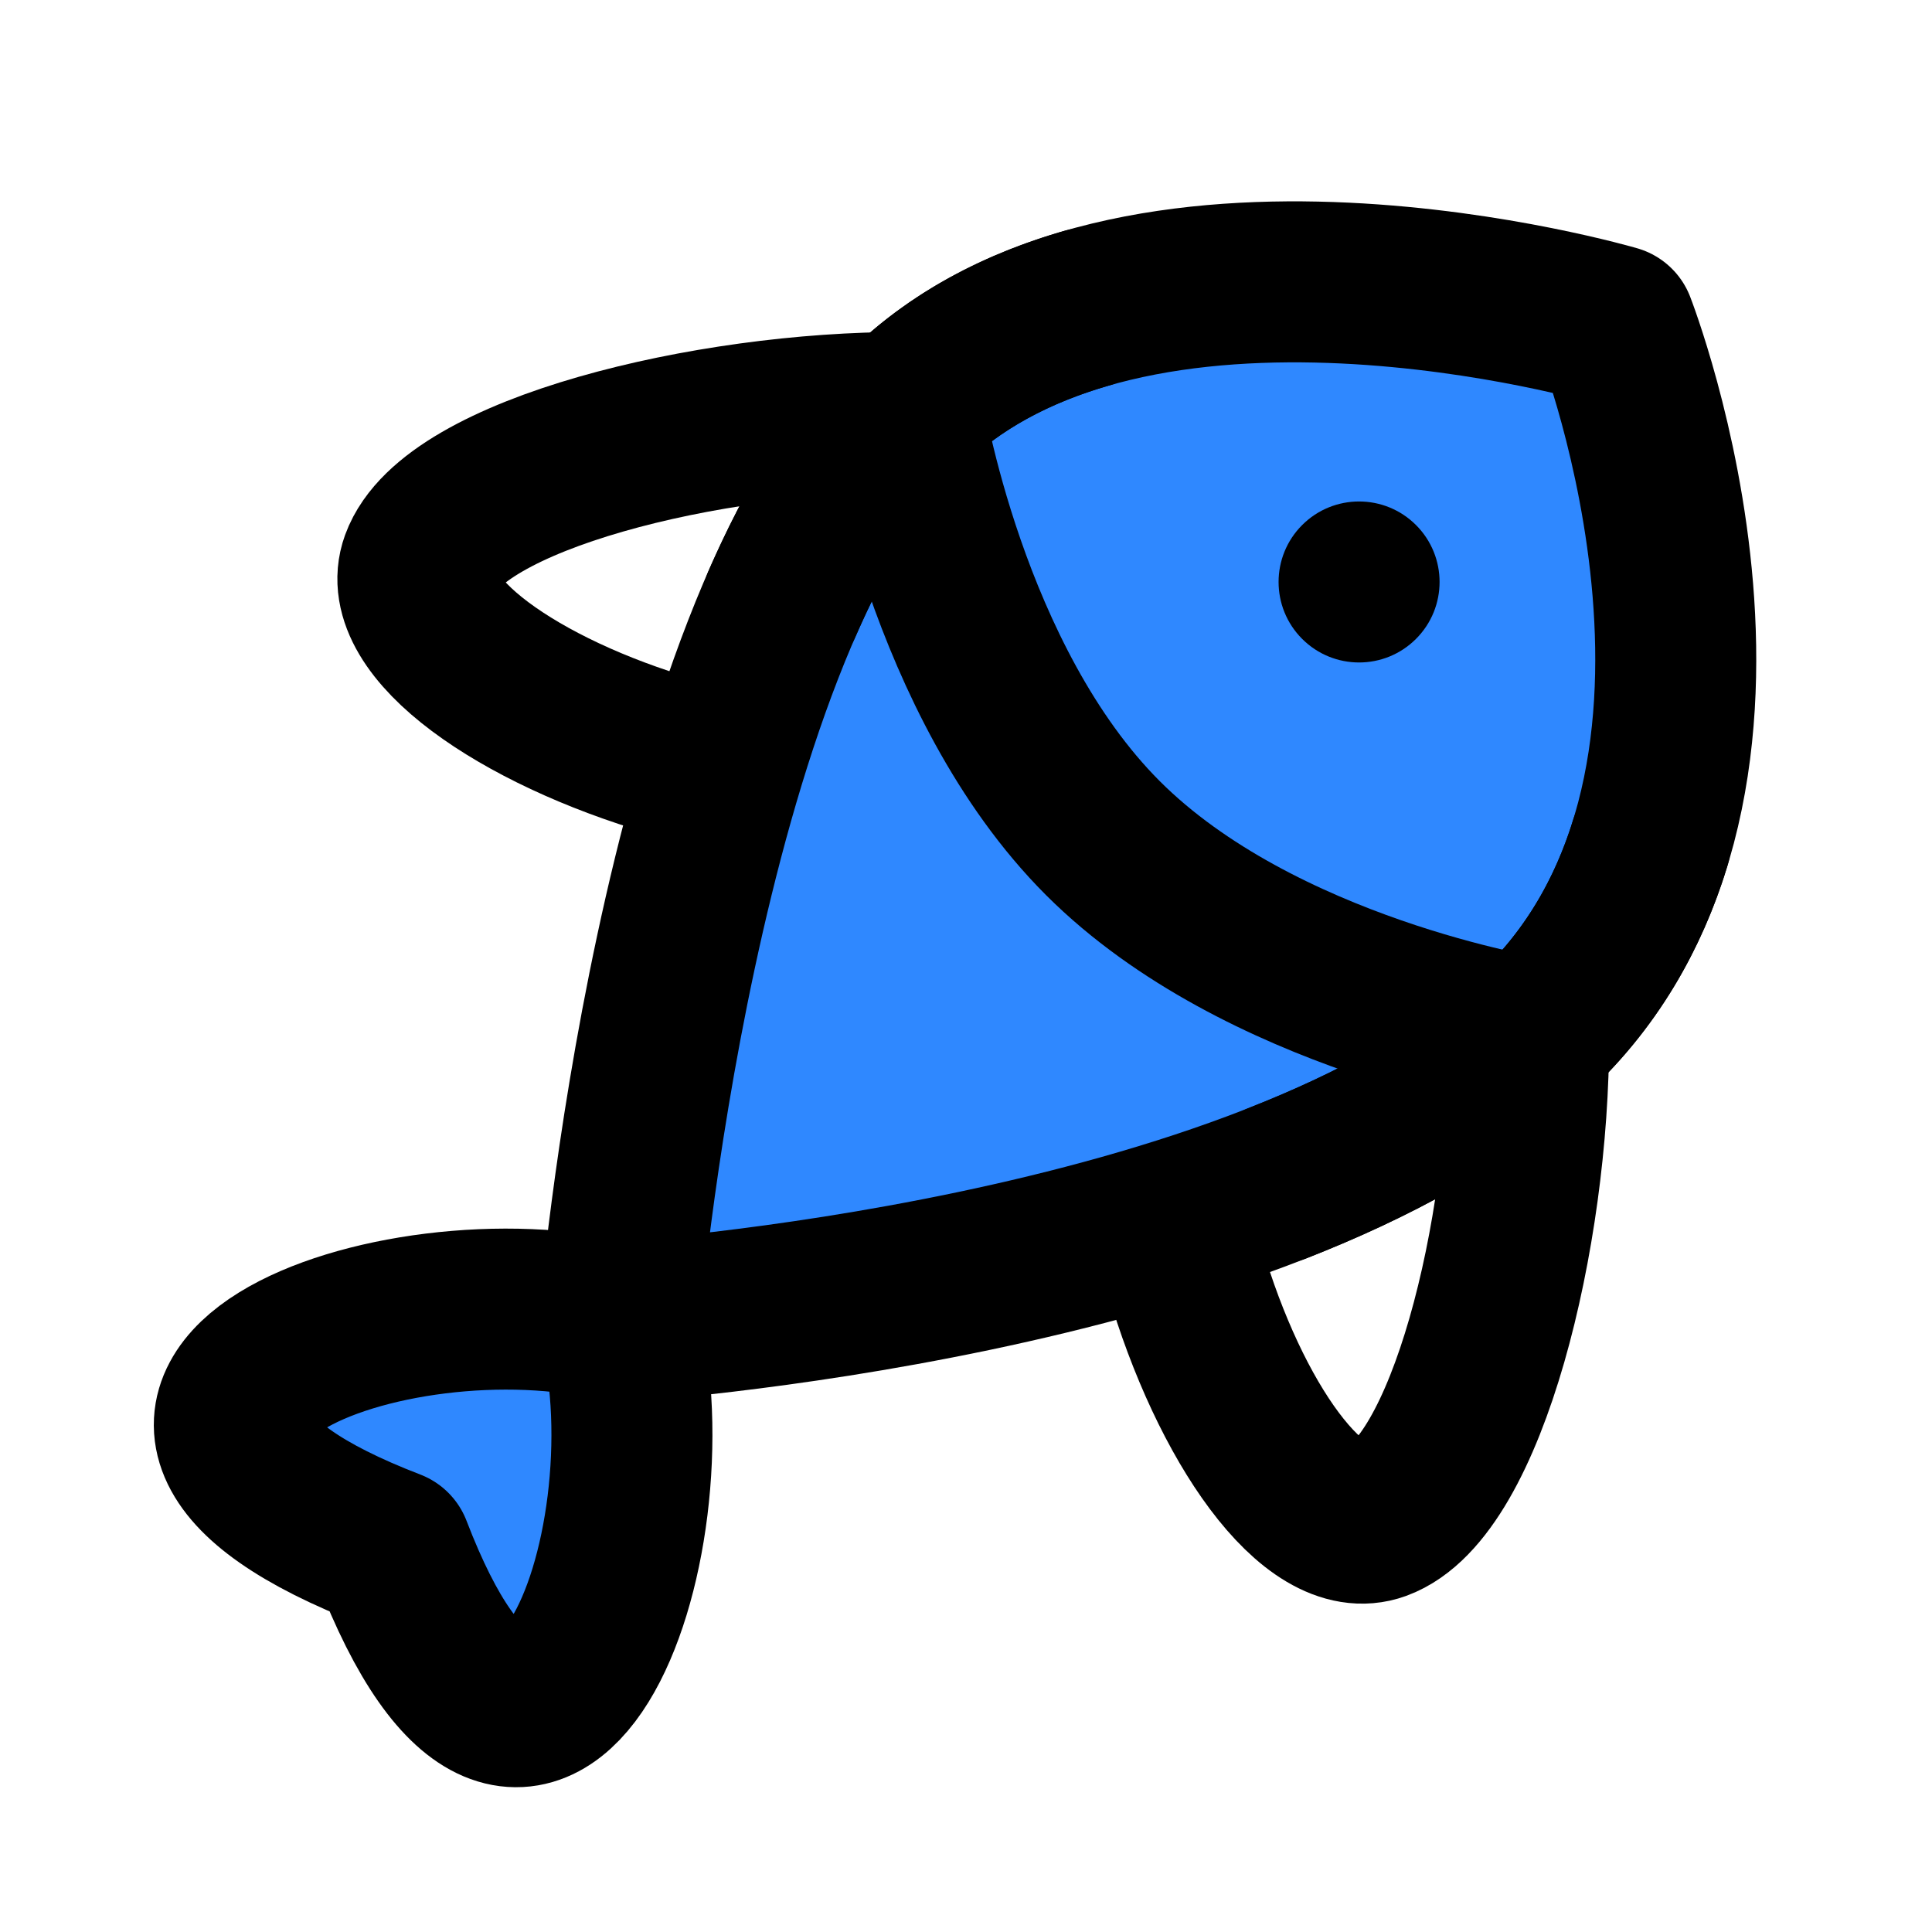 <?xml version="1.0" encoding="UTF-8"?><svg width="24" height="24" viewBox="0 0 48 48" fill="none" xmlns="http://www.w3.org/2000/svg"><g clip-path="url(#icon-15a7ee855a411ae)"><path d="M15.381 32.844C9.724 31.429 0.531 34.965 9.724 38.501C13.259 47.693 16.795 38.501 15.381 32.844Z" fill="#2F88FF" stroke="currentColor" stroke-width="4" stroke-linecap="round" stroke-linejoin="round"/><path d="M22.482 10.248C17.579 10.234 11.25 11.784 10.453 13.975C9.876 15.564 12.878 17.677 16.704 18.793" stroke="currentColor" stroke-width="4" stroke-linecap="round" stroke-linejoin="round"/><path d="M37.978 25.742C37.991 30.646 36.441 36.974 34.25 37.771C32.661 38.349 30.548 35.347 29.432 31.521" stroke="currentColor" stroke-width="4" stroke-linecap="round" stroke-linejoin="round"/><path d="M37.999 25.765C44.663 19.7 40.125 8.091 40.125 8.091C40.125 8.091 28.108 4.56 22.451 10.216C16.794 15.873 15.38 32.844 15.38 32.844C15.38 32.844 31.336 31.829 37.999 25.765Z" fill="#2F88FF" stroke="currentColor" stroke-width="4" stroke-linecap="round" stroke-linejoin="round"/><path d="M38.008 25.773C38.008 25.773 31.29 24.712 27.401 20.823C23.512 16.934 22.451 10.217 22.451 10.217" stroke="currentColor" stroke-width="4" stroke-linecap="round" stroke-linejoin="round"/><circle cx="33.766" cy="14.459" r="2" transform="rotate(45 33.766 14.459)" fill="currentColor"/><path d="M41 20.945C40.459 22.704 39.522 24.379 37.999 25.765C36.352 27.264 34.136 28.455 31.734 29.398" stroke="currentColor" stroke-width="4" stroke-linecap="round" stroke-linejoin="round"/><path d="M27 7.656C25.303 8.145 23.718 8.95 22.451 10.217C21.267 11.402 20.268 13.083 19.429 15" stroke="currentColor" stroke-width="4" stroke-linecap="round" stroke-linejoin="round"/></g><defs><clipPath id="icon-15a7ee855a411ae"><rect width="48" height="48" fill="currentColor"/></clipPath></defs></svg>